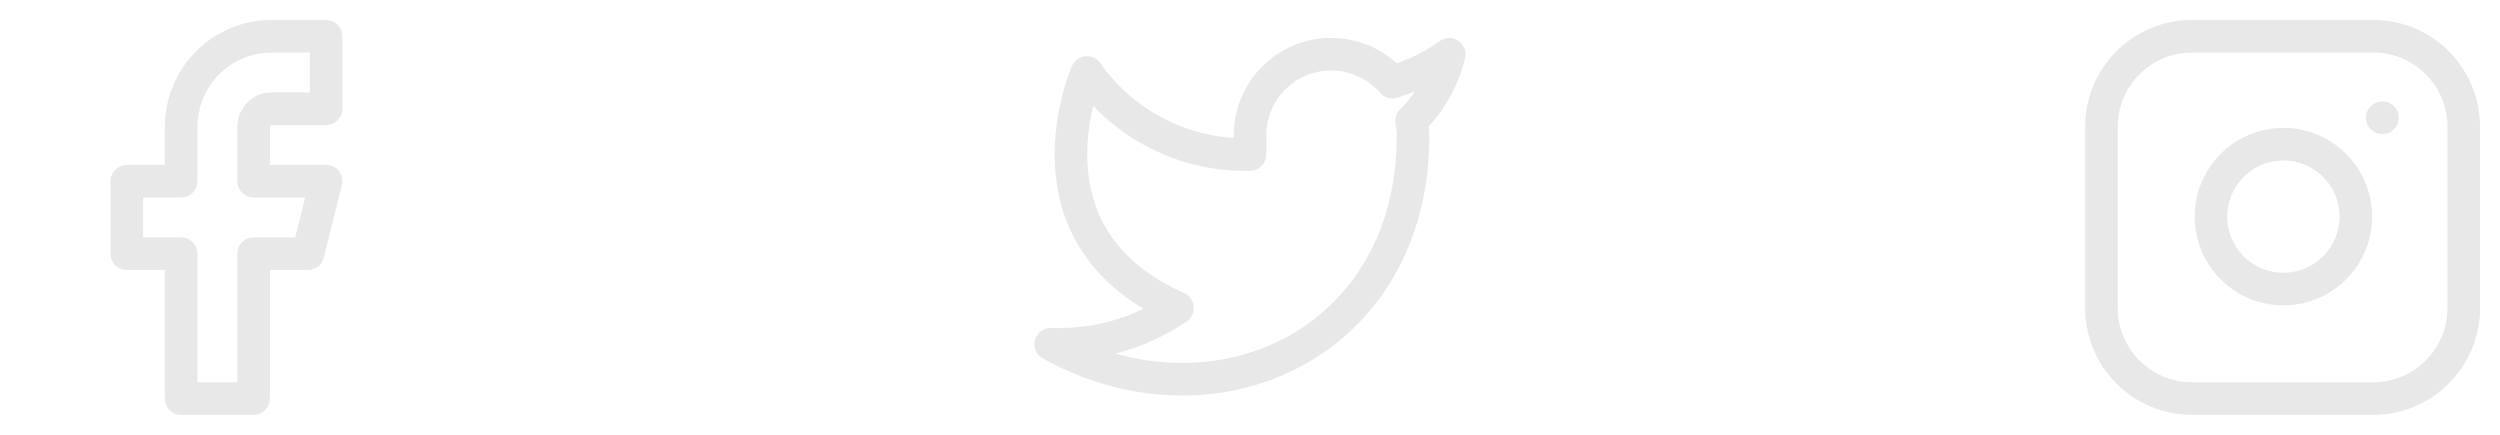 <svg width="230" height="40" viewBox="0 0 230 40" fill="none" xmlns="http://www.w3.org/2000/svg">
<path d="M30 3.333H25C22.79 3.333 20.67 4.211 19.107 5.774C17.545 7.337 16.667 9.457 16.667 11.667V16.667H11.667V23.334H16.667V36.667H23.333V23.334H28.333L30 16.667H23.333V11.667C23.333 11.225 23.509 10.801 23.822 10.488C24.134 10.176 24.558 10 25 10H30V3.333Z" stroke="#E8E8E8" stroke-width="3" stroke-linecap="round" stroke-linejoin="round"/>
<path d="M133.333 5C131.737 6.126 129.97 6.987 128.1 7.55C127.096 6.396 125.762 5.578 124.278 5.207C122.795 4.835 121.233 4.929 119.803 5.474C118.374 6.02 117.147 6.991 116.288 8.256C115.429 9.522 114.98 11.021 115 12.55V14.217C112.071 14.293 109.169 13.643 106.552 12.326C103.935 11.009 101.684 9.065 100 6.667C100 6.667 93.333 21.667 108.333 28.334C104.901 30.663 100.812 31.832 96.667 31.667C111.667 40 130 31.667 130 12.5C129.998 12.036 129.954 11.573 129.867 11.117C131.568 9.439 132.768 7.321 133.333 5V5Z" stroke="#E8E8E8" stroke-width="3" stroke-linecap="round" stroke-linejoin="round"/>
<path d="M218.333 3.333H201.667C197.064 3.333 193.333 7.064 193.333 11.667V28.334C193.333 32.936 197.064 36.667 201.667 36.667H218.333C222.936 36.667 226.667 32.936 226.667 28.334V11.667C226.667 7.064 222.936 3.333 218.333 3.333Z" stroke="#E8E8E8" stroke-width="3" stroke-linecap="round" stroke-linejoin="round"/>
<path d="M216.667 18.95C216.872 20.337 216.635 21.754 215.99 22.998C215.344 24.243 214.322 25.252 213.069 25.883C211.817 26.513 210.397 26.733 209.013 26.51C207.629 26.287 206.35 25.634 205.358 24.642C204.367 23.65 203.713 22.372 203.49 20.987C203.267 19.603 203.487 18.183 204.117 16.931C204.748 15.678 205.757 14.656 207.002 14.01C208.246 13.365 209.663 13.128 211.05 13.333C212.465 13.543 213.775 14.203 214.786 15.214C215.798 16.225 216.457 17.535 216.667 18.95Z" stroke="#E8E8E8" stroke-width="3" stroke-linecap="round" stroke-linejoin="round"/>
<path d="M219.167 10.834H219.181" stroke="#E8E8E8" stroke-width="3" stroke-linecap="round" stroke-linejoin="round"/>
</svg>
